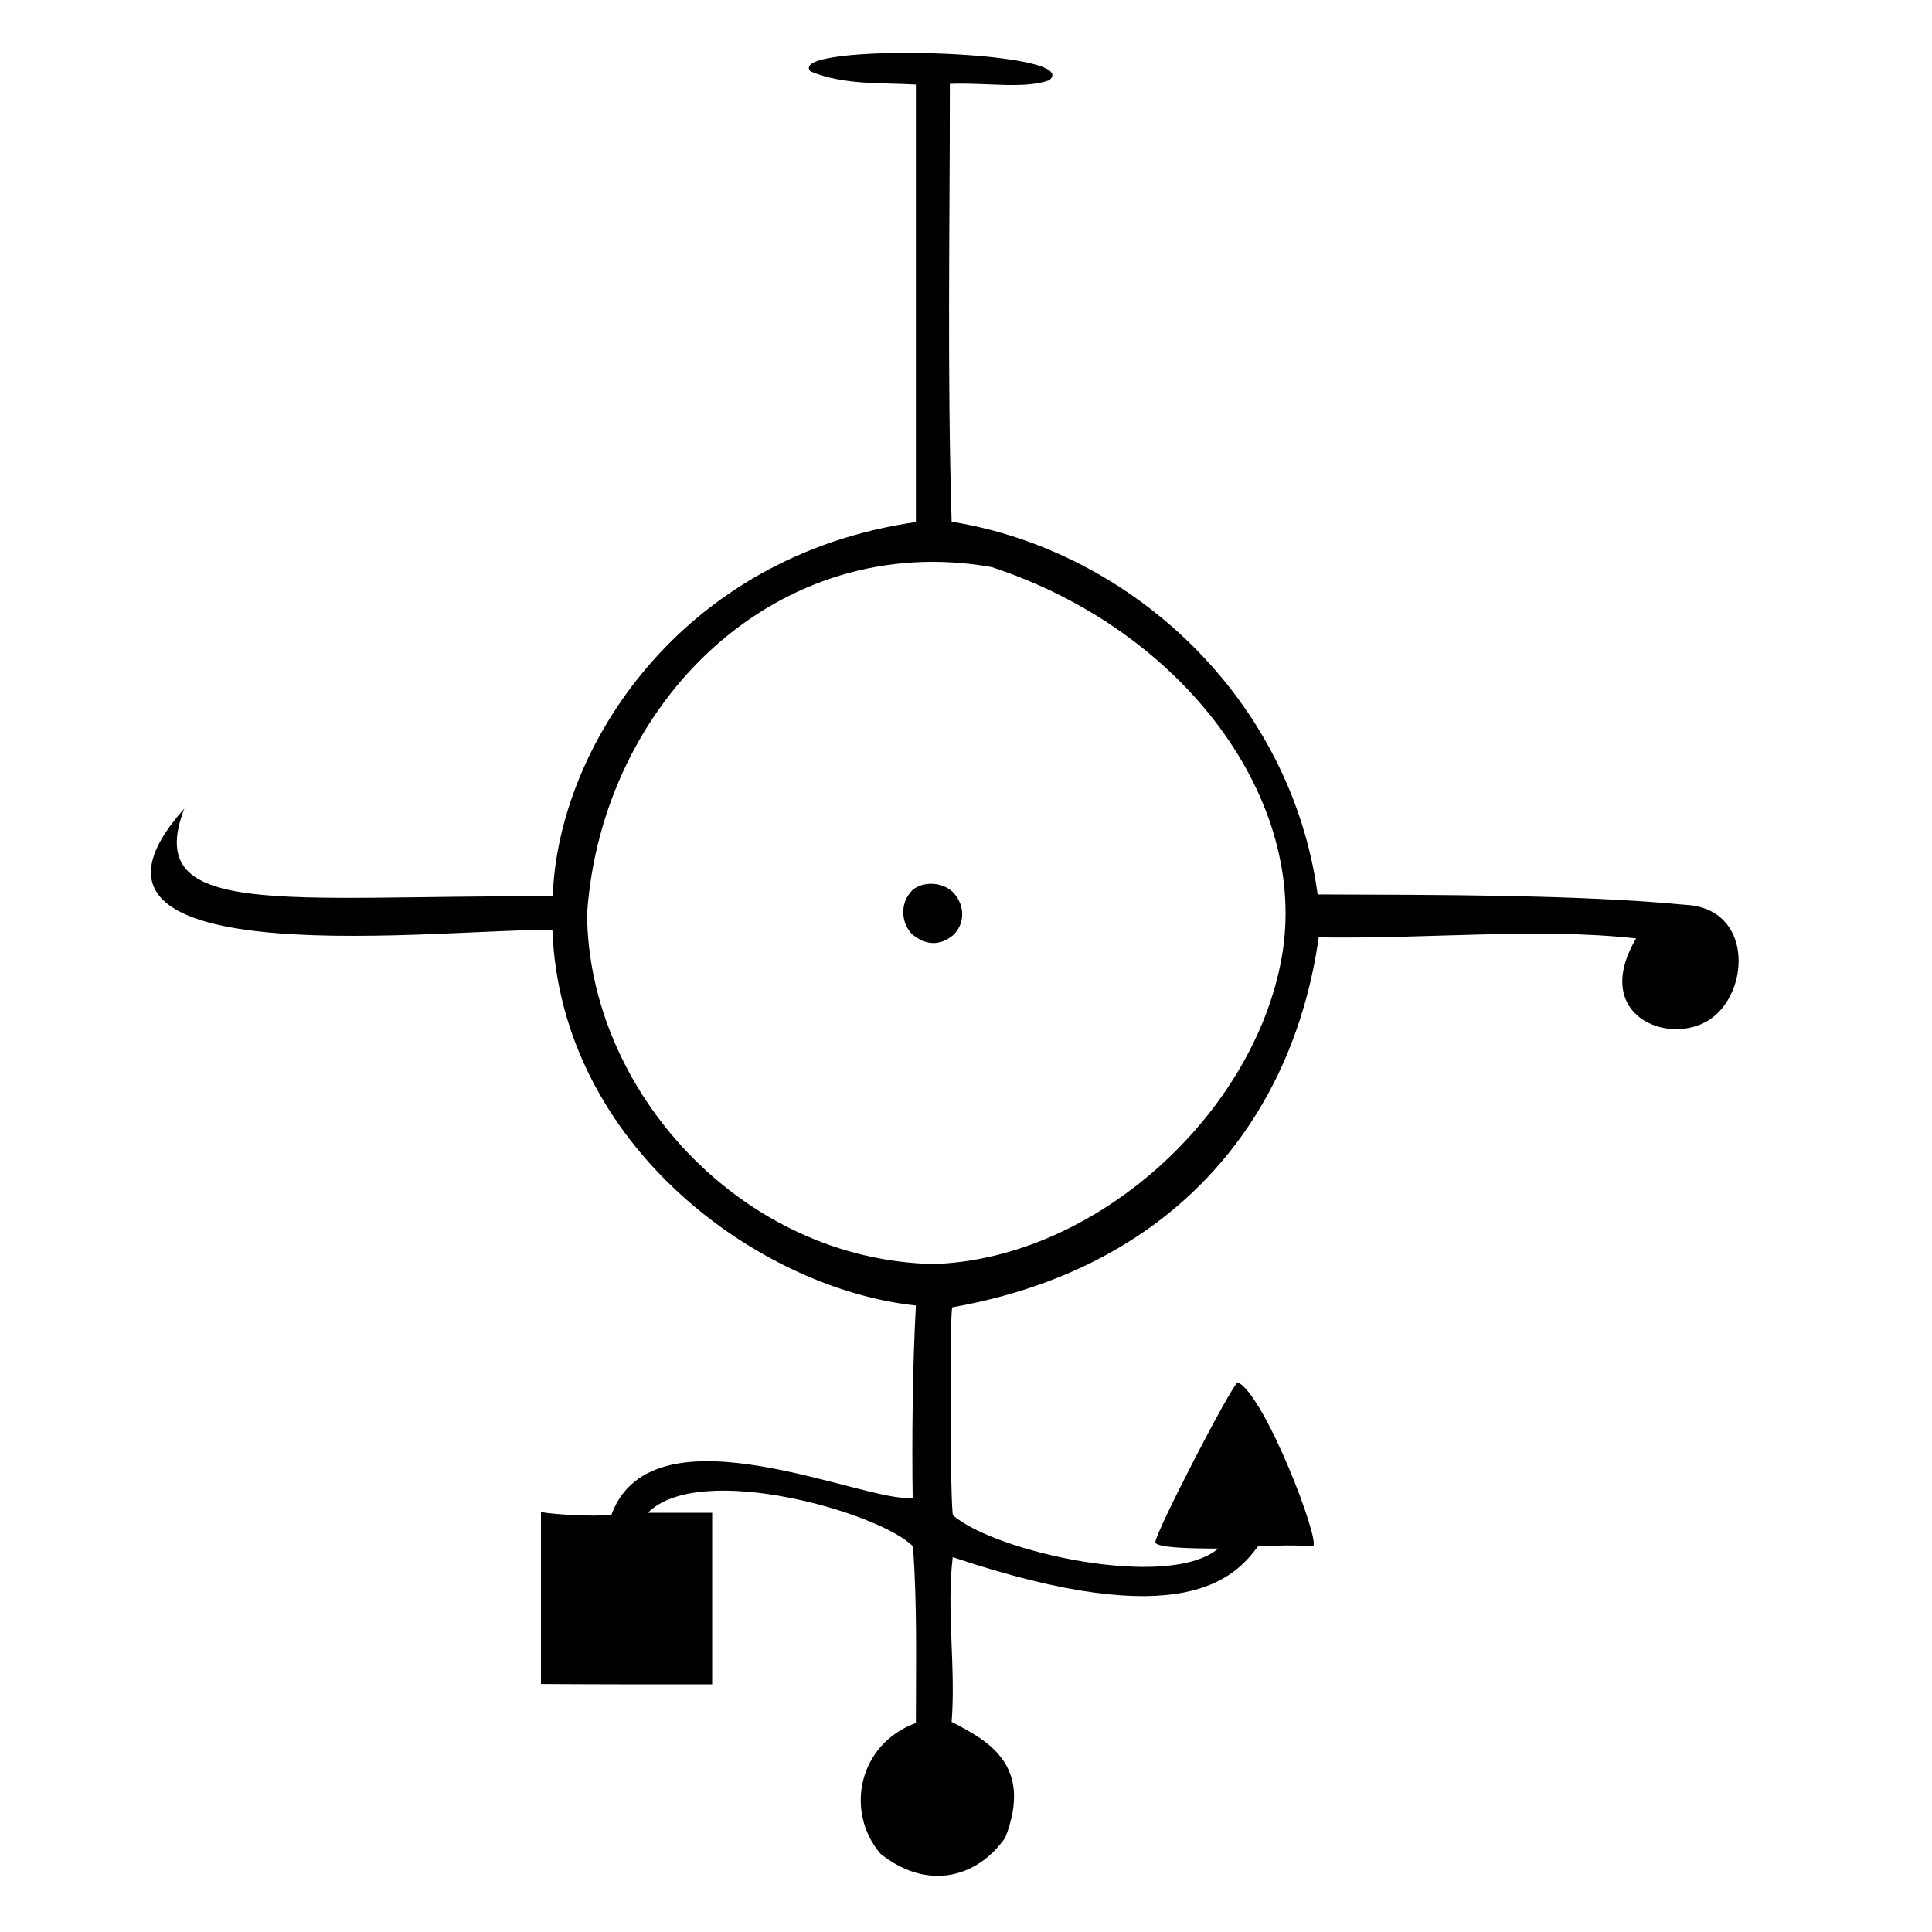 <?xml version="1.0" encoding="UTF-8" standalone="no"?>
<svg
   version="1.0"
   width="100px"
   height="100px"
   viewBox="0 0 600 600"
   preserveAspectRatio="xMidYMid meet"
   id="svg8"
   sodipodi:docname="aalogo.svg"
   inkscape:version="1.2.2 (b0a8486541, 2022-12-01)"
   inkscape:export-filename="aalogo.png"
   inkscape:export-xdpi="96"
   inkscape:export-ydpi="96"
   xmlns:inkscape="http://www.inkscape.org/namespaces/inkscape"
   xmlns:sodipodi="http://sodipodi.sourceforge.net/DTD/sodipodi-0.dtd"
   xmlns="http://www.w3.org/2000/svg"
   xmlns:svg="http://www.w3.org/2000/svg">
  <defs
     id="defs12" />
  <sodipodi:namedview
     id="namedview10"
     pagecolor="#ffffff"
     bordercolor="#000000"
     borderopacity="0.25"
     inkscape:showpageshadow="2"
     inkscape:pageopacity="0.0"
     inkscape:pagecheckerboard="0"
     inkscape:deskcolor="#d1d1d1"
     inkscape:document-units="pt"
     showgrid="false"
     inkscape:zoom="0.69977474"
     inkscape:cx="295.09496"
     inkscape:cy="294.38045"
     inkscape:window-width="1280"
     inkscape:window-height="651"
     inkscape:window-x="0"
     inkscape:window-y="0"
     inkscape:window-maximized="1"
     inkscape:current-layer="svg8" />
  <g
     transform="matrix(0.111,0,0,-0.111,-38.571,641.866)"
     fill="#000000"
     stroke="none"
     id="g6"
     style="opacity:1">
    <path
       d="m 2615,5583 c 93.854,-39.766 204.659,-31.363 295,-37 V 4322 c -659.699,-94.993 -1002.059,-633.639 -1016,-1047 -755.478,3.021 -1149.757,-65.549 -1031,245 -433.195,-484.821 768.547,-329.804 1030,-340 23.526,-603.915 579.091,-1003.776 1017,-1050 -9.568,-171.869 -11.333,-384.789 -9,-538 -127.922,-17.901 -725.783,269.433 -842.843,-47.198 -43.451,-6.229 -154.731,-0.076 -197.157,7.198 v -481 c 159.666,-1.064 319.332,-1 479,-1 v 480 h -180 c 145.216,146.444 650.811,-0.019 742,-94 11.761,-174.42 8,-307.74 8,-494 -162.4,-59.884 -198.77,-249.263 -99,-366 129.776,-103.501 269.007,-68.911 349,45 78.794,202.881 -47.966,271.484 -150,324 11.853,151.613 -14.671,310.892 3,461 646.756,-217.768 789.059,-56.635 854,30 29,3 132,4 154,0 22.414,13.602 -134.556,422.966 -210,459 -14,0 -230,-418 -231,-447 0,-16 101,-18 176,-18 -140.484,-118.298 -626.486,-8.658 -742,93 -8,7 -10,574 -2,582 614.456,108.777 952.242,520.482 1025,1035 313.916,-4.914 609.708,27.643 888,-3 -127.493,-216.255 91.91,-302.38 205.735,-227.13 113.825,75.251 122.071,311.878 -67.735,321.13 -298.648,28.738 -698.817,27.831 -1029,29 -73.294,542.581 -513.487,959.911 -1024,1043 -12.518,418.932 -5,804.898 -5,1225 103.8,3.948 206.517,-15.246 278,10 104.301,85.392 -741.56,107.073 -668,25 z M 3122,4196 C 3662.75,4018.517 4011.765,3540.982 3933.334,3102.836 3854.904,2664.69 3413.967,2261.264 2960,2246 c -536.568,11.025 -966.773,483.914 -970,980 40.939,594.388 533.235,1075.837 1132,970 z"
       id="path2"
       sodipodi:nodetypes="cccccccccccccccccccccccccccccscccccccsccc" />
    <path
       d="m 2901,3293 c -40.039,-40.349 -28.995,-95.778 -3,-123 39,-33.019 79,-34.705 116,-4 33.825,31.689 34.047,83.314 1,119 -29,30 -83,33 -114,8 z"
       id="path4"
       sodipodi:nodetypes="ccccc" />
  </g>
</svg>
